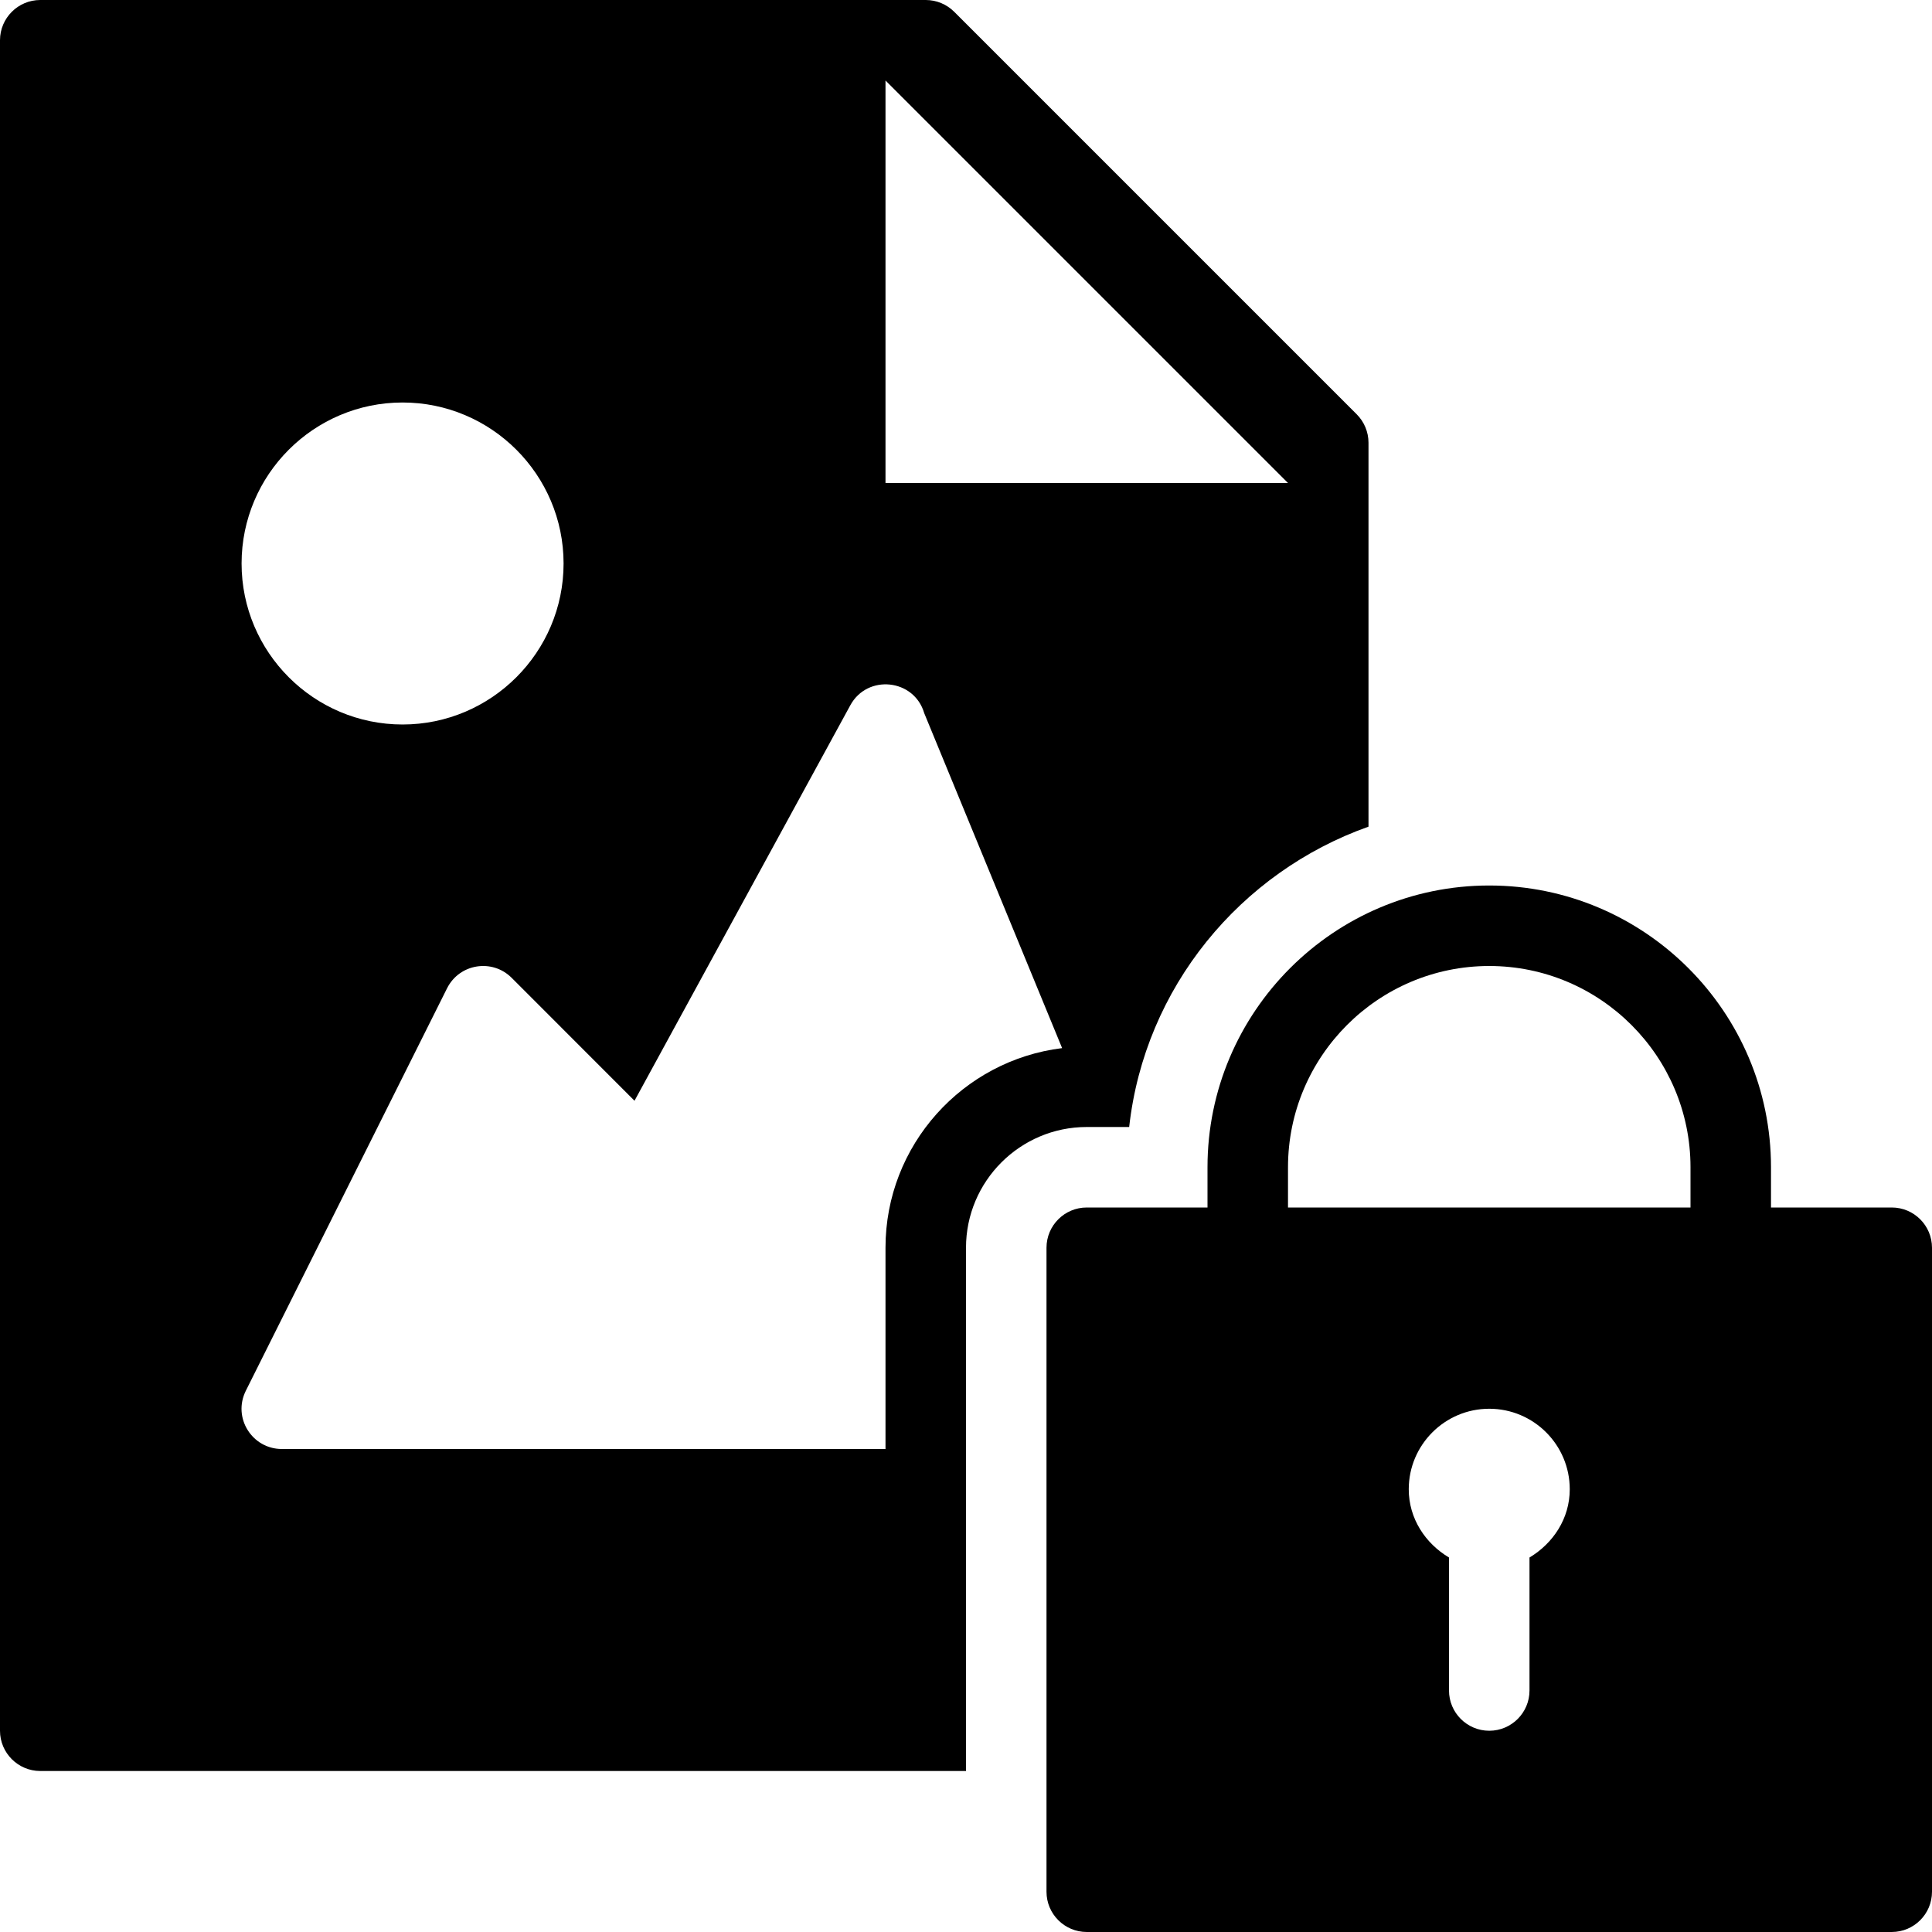 <?xml version="1.0" encoding="utf-8"?>
<!-- Generator: Adobe Illustrator 19.2.1, SVG Export Plug-In . SVG Version: 6.00 Build 0)  -->
<svg version="1.1" xmlns="http://www.w3.org/2000/svg" xmlns:xlink="http://www.w3.org/1999/xlink" x="0px" y="0px" width="24px"
	 height="24px" viewBox="0 0 24 24" enable-background="new 0 0 24 24" xml:space="preserve">
<g id="Filled_Icons">
	<g>
		<path d="M23.5,15H22v-0.5c0-1.929-1.57-3.5-3.5-3.5S15,12.571,15,14.5V15h-1.5c-0.276,0-0.5,0.224-0.5,0.5v8
			c0,0.276,0.224,0.5,0.5,0.5h10c0.276,0,0.5-0.224,0.5-0.5v-8C24,15.224,23.776,15,23.5,15z M19,19.348V21
			c0,0.276-0.224,0.5-0.5,0.5S18,21.276,18,21v-1.652c-0.293-0.175-0.5-0.483-0.5-0.848c0-0.551,0.448-1,1-1s1,0.449,1,1
			C19.5,18.865,19.293,19.172,19,19.348z M21,15h-5v-0.5c0-1.378,1.121-2.5,2.5-2.5s2.5,1.122,2.5,2.5V15z"/>
		<path d="M12,22v-6.5c0-0.827,0.673-1.5,1.5-1.5h0.527c0.193-1.734,1.38-3.165,2.973-3.731V5.5c0-0.133-0.053-0.26-0.146-0.353
			l-5-5C11.76,0.053,11.633,0,11.5,0h-11C0.225,0,0,0.224,0,0.5v21C0,21.776,0.225,22,0.5,22H12z M11,1l5,5h-5V1z M5.001,5
			c1.102,0,2,0.897,2,2c0,1.102-0.898,2-2,2c-1.103,0-2-0.898-2-2C3.001,5.897,3.898,5,5.001,5z M3.501,18
			c-0.368,0-0.615-0.387-0.447-0.724l2.5-5c0.155-0.307,0.561-0.369,0.801-0.13l1.527,1.528l2.681-4.913
			c0.212-0.389,0.793-0.329,0.918,0.098l1.713,4.161C11.958,13.172,11,14.226,11,15.5V18H3.501z"/>
	</g>
</g>
<g id="Invisible_Shape">
	<rect fill="none" width="24" height="24"/>
</g>
</svg>
